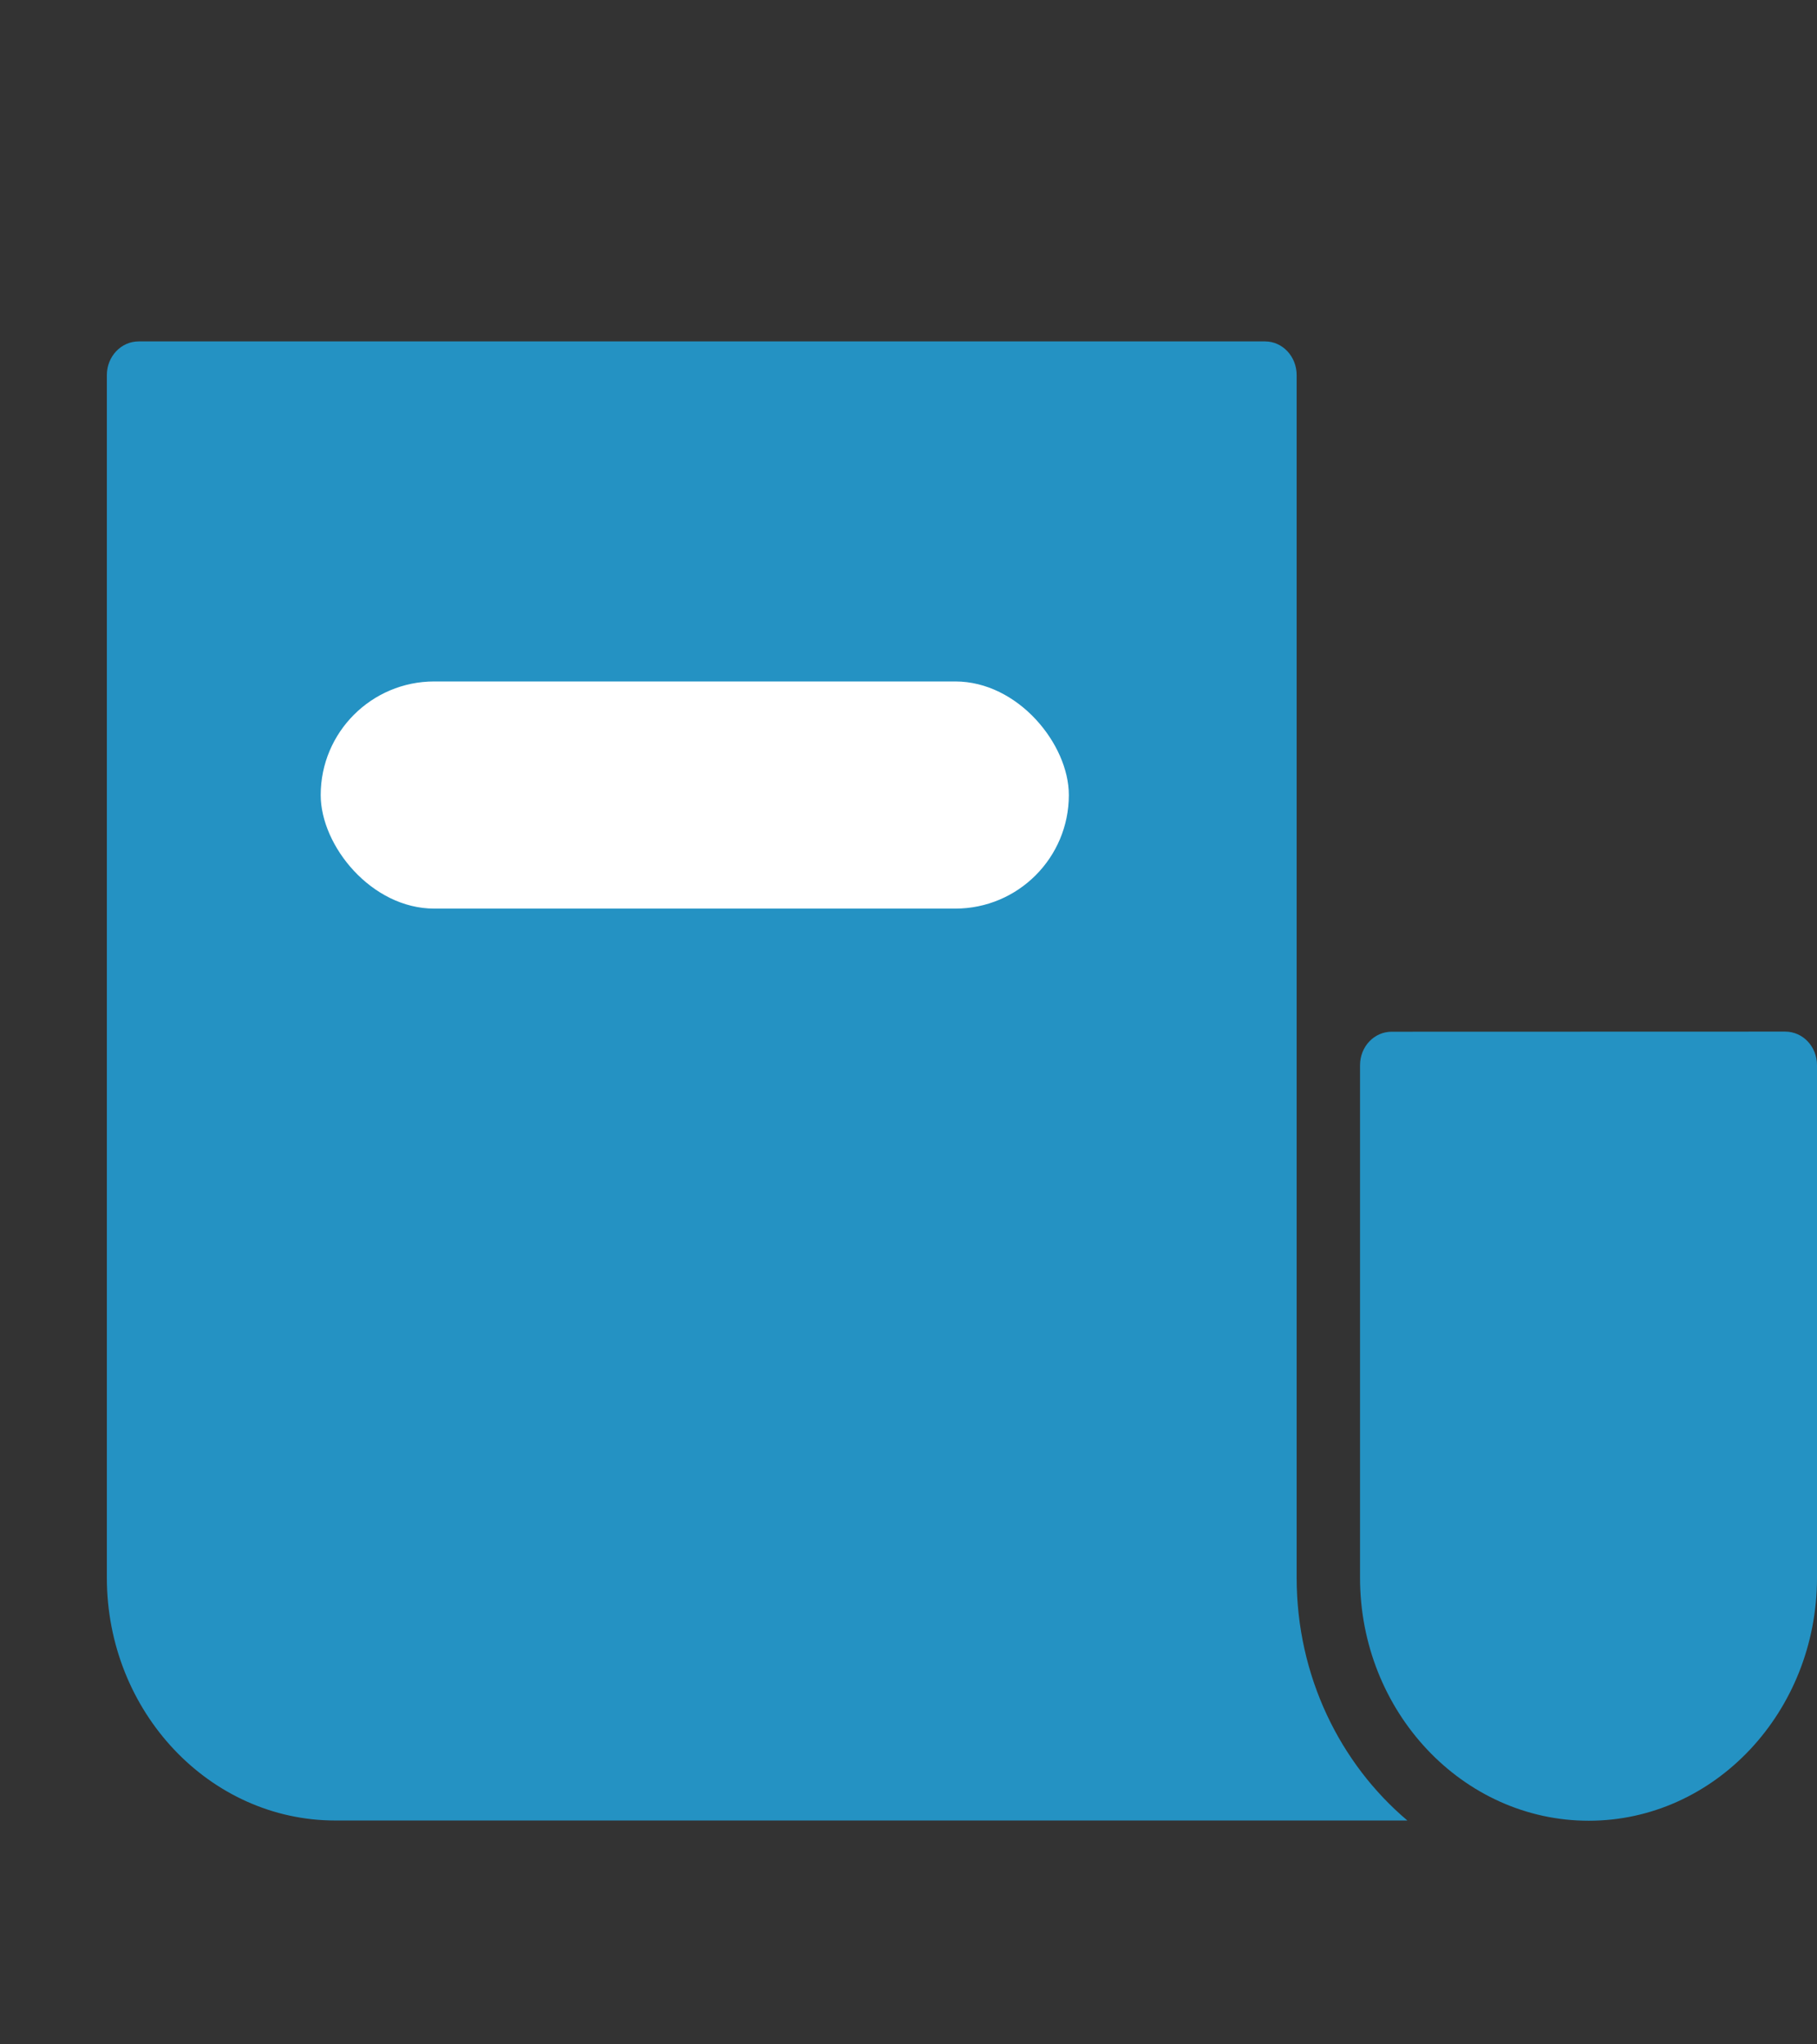 <?xml version="1.0" encoding="UTF-8"?> <svg xmlns="http://www.w3.org/2000/svg" width="16" height="18" viewBox="0 0 16 18"><rect x="0" y="0" width="16" height="18" fill="#333333" stroke="none"/><g fill="none" fill-rule="evenodd"><path fill="#2492C3" fill-rule="nonzero" d="M15.72 9.083c.154 0 .28.13.28.296v4.513c0 1.179-.901 2.139-2.01 2.139-1.11 0-2.014-.96-2.014-2.14V9.38c0-.166.125-.296.279-.296zm-4.58-6.077c.154 0 .278.133.278.297v10.589c0 .865.382 1.636.975 2.137h-9.44c-1.109 0-2.012-.959-2.012-2.137V3.302c0-.163.125-.296.28-.296z"></path><rect width="6.588" height="2" x="2.824" y="6" fill="#FFF" rx="1"></rect></g></svg> 